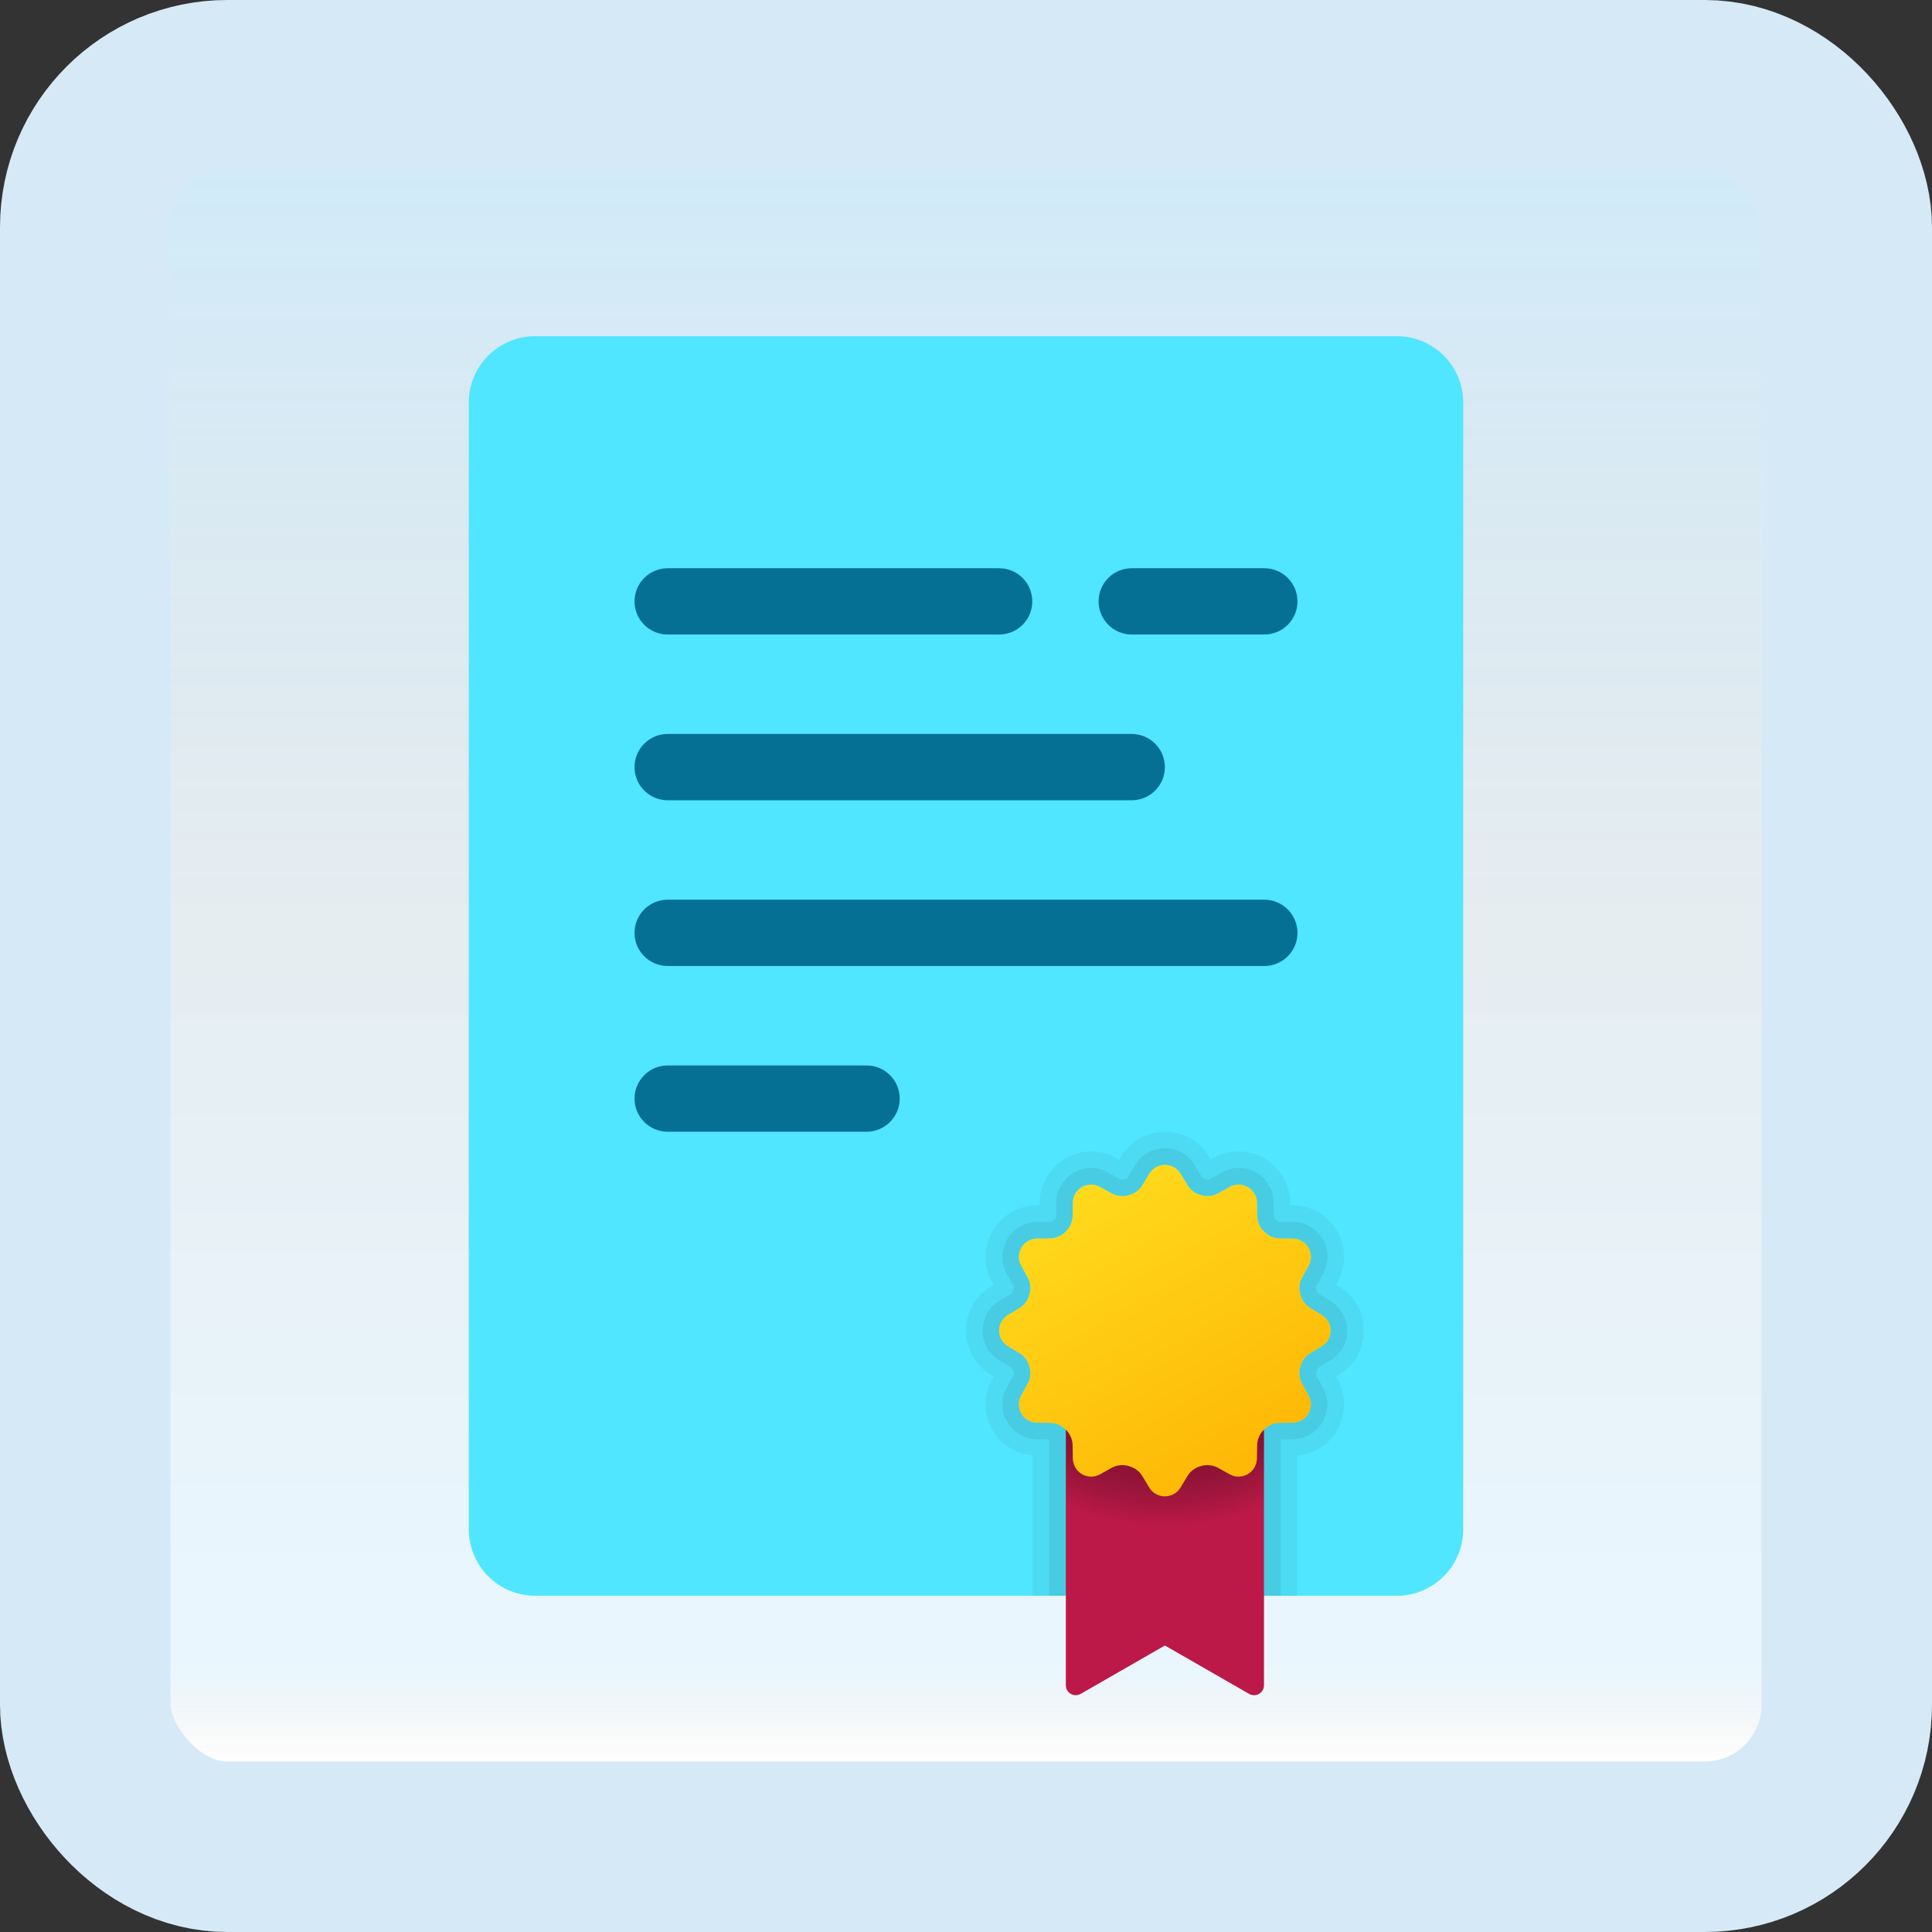 <svg width="170" height="170" viewBox="0 0 170 170" fill="none" xmlns="http://www.w3.org/2000/svg">
<rect x="0" y="0" width="170" height="170" fill="#333333" stroke="none"/>
<g id="licence">
<rect x="7.5" y="7.5" width="155" height="155" rx="12.5" fill="white"/>
<rect x="7.5" y="7.5" width="155" height="155" rx="12.5" fill="url(#paint0_linear_1_926)" fill-opacity="0.2"/>
<path id="Vector" d="M128.75 35.416V134.583C128.745 136.129 128.129 137.61 127.036 138.703C125.943 139.796 124.462 140.412 122.917 140.416H47.083C45.538 140.412 44.056 139.796 42.964 138.703C41.871 137.61 41.255 136.129 41.25 134.583V35.416C41.25 34.65 41.401 33.892 41.694 33.184C41.987 32.476 42.416 31.833 42.958 31.291C43.5 30.749 44.143 30.32 44.851 30.027C45.559 29.733 46.317 29.583 47.083 29.583H122.917C123.683 29.583 124.441 29.733 125.149 30.027C125.857 30.32 126.5 30.749 127.042 31.291C127.584 31.833 128.013 32.476 128.306 33.184C128.599 33.892 128.75 34.65 128.75 35.416V35.416Z" fill="#50E6FF"/>
<path id="Vector_2" d="M111.222 123.646H93.784L93.784 148.293C93.784 148.448 93.824 148.599 93.902 148.732C93.98 148.866 94.091 148.976 94.226 149.052C94.36 149.128 94.512 149.167 94.666 149.165C94.82 149.163 94.971 149.12 95.103 149.041L102.5 144.791L109.901 149.041C110.033 149.12 110.184 149.163 110.339 149.165C110.493 149.167 110.645 149.128 110.779 149.052C110.913 148.976 111.025 148.866 111.103 148.732C111.18 148.599 111.221 148.448 111.221 148.293L111.222 123.646Z" fill="url(#paint1_radial_1_926)"/>
<path id="Vector_3" opacity="0.05" d="M120 117.083C120.005 116.302 119.806 115.533 119.423 114.852C119.039 114.172 118.484 113.603 117.812 113.204L117.55 113.058L117.696 112.795C118.077 112.111 118.274 111.341 118.268 110.558C118.263 109.775 118.055 109.007 117.664 108.328C117.273 107.65 116.714 107.084 116.039 106.686C115.365 106.288 114.599 106.072 113.817 106.058H113.525V105.766C113.497 104.581 113.01 103.454 112.167 102.621C111.323 101.789 110.189 101.316 109.004 101.304C108.227 101.303 107.464 101.504 106.787 101.887L106.525 102.033L106.379 101.77C105.975 101.103 105.406 100.551 104.727 100.168C104.047 99.784 103.28 99.583 102.5 99.583C101.72 99.583 100.953 99.784 100.273 100.168C99.594 100.551 99.025 101.103 98.621 101.77L98.475 102.033L98.213 101.887C97.546 101.508 96.792 101.307 96.025 101.304C94.837 101.315 93.699 101.786 92.851 102.618C92.003 103.45 91.51 104.579 91.475 105.766V106.058H91.183C90.401 106.072 89.635 106.288 88.961 106.686C88.286 107.084 87.727 107.65 87.336 108.328C86.945 109.007 86.737 109.775 86.732 110.558C86.726 111.341 86.923 112.111 87.304 112.795L87.45 113.058L87.188 113.204C86.52 113.607 85.968 114.177 85.585 114.856C85.201 115.536 85 116.303 85 117.083C85 117.863 85.201 118.63 85.585 119.31C85.968 119.989 86.52 120.558 87.188 120.962L87.45 121.108L87.304 121.37C86.936 122.03 86.738 122.771 86.73 123.526C86.721 124.281 86.902 125.027 87.256 125.694C87.61 126.361 88.126 126.929 88.756 127.345C89.386 127.762 90.11 128.014 90.862 128.079V140.416H93.779V125.804C93.427 125.435 92.947 125.216 92.438 125.191H91.242C90.963 125.186 90.691 125.11 90.451 124.97C90.21 124.829 90.01 124.629 89.87 124.389C89.729 124.149 89.653 123.876 89.648 123.598C89.643 123.32 89.71 123.045 89.842 122.8L90.425 121.75C90.671 121.305 90.734 120.782 90.6 120.291L90.571 120.262C90.517 120.016 90.415 119.784 90.269 119.578C90.124 119.373 89.939 119.199 89.725 119.066L88.704 118.454C88.465 118.314 88.266 118.114 88.127 117.873C87.989 117.633 87.916 117.36 87.916 117.083C87.916 116.806 87.989 116.533 88.127 116.292C88.266 116.052 88.465 115.852 88.704 115.712L89.725 115.1C89.939 114.967 90.124 114.793 90.269 114.588C90.415 114.382 90.517 114.15 90.571 113.904L90.6 113.875C90.734 113.384 90.671 112.861 90.425 112.416L89.871 111.366C89.733 111.124 89.66 110.851 89.661 110.572C89.661 110.294 89.734 110.02 89.872 109.778C90.011 109.537 90.21 109.336 90.45 109.195C90.69 109.054 90.963 108.978 91.242 108.975H92.438C92.944 108.939 93.42 108.721 93.779 108.362C94.138 108.003 94.356 107.527 94.392 107.02V105.825C94.389 105.541 94.463 105.261 94.605 105.016C94.746 104.77 94.951 104.566 95.198 104.426C95.445 104.286 95.725 104.215 96.009 104.22C96.293 104.225 96.57 104.306 96.812 104.454L97.833 105.008C98.107 105.17 98.42 105.251 98.737 105.241C98.933 105.236 99.128 105.217 99.321 105.183V105.154C99.567 105.1 99.799 104.998 100.005 104.852C100.21 104.707 100.384 104.522 100.517 104.308L101.129 103.287C101.272 103.047 101.475 102.848 101.718 102.71C101.961 102.572 102.235 102.5 102.515 102.5C102.794 102.5 103.069 102.572 103.311 102.71C103.554 102.848 103.757 103.047 103.9 103.287L104.513 104.308C104.639 104.521 104.808 104.706 105.009 104.851C105.209 104.997 105.437 105.1 105.679 105.154C105.683 105.154 105.687 105.154 105.69 105.156C105.694 105.157 105.697 105.159 105.7 105.162C105.703 105.165 105.705 105.168 105.706 105.172C105.708 105.175 105.708 105.179 105.708 105.183C105.891 105.217 106.076 105.236 106.262 105.241C106.58 105.251 106.893 105.17 107.167 105.008L108.217 104.425C108.461 104.299 108.73 104.229 109.004 104.22C109.427 104.229 109.83 104.401 110.129 104.7C110.428 104.999 110.6 105.402 110.608 105.825L110.637 107.02C110.651 107.526 110.86 108.007 111.221 108.362C111.576 108.726 112.055 108.944 112.562 108.975H113.758C114.037 108.979 114.309 109.056 114.549 109.196C114.789 109.337 114.989 109.537 115.13 109.777C115.271 110.017 115.347 110.29 115.352 110.568C115.357 110.846 115.29 111.121 115.158 111.366L114.575 112.416C114.45 112.636 114.373 112.879 114.348 113.13C114.323 113.381 114.351 113.635 114.429 113.875V113.904C114.559 114.39 114.859 114.815 115.275 115.1L116.296 115.712C116.535 115.852 116.734 116.052 116.872 116.292C117.011 116.533 117.083 116.806 117.083 117.083C117.083 117.36 117.011 117.633 116.872 117.873C116.734 118.114 116.535 118.314 116.296 118.454L115.275 119.066C115.061 119.199 114.876 119.373 114.73 119.578C114.585 119.784 114.483 120.016 114.429 120.262L114.4 120.291C114.266 120.782 114.328 121.305 114.575 121.75L115.158 122.8C115.29 123.045 115.357 123.32 115.352 123.598C115.347 123.876 115.271 124.149 115.13 124.389C114.99 124.629 114.789 124.829 114.549 124.97C114.309 125.11 114.037 125.186 113.758 125.191H112.562C112.053 125.216 111.573 125.435 111.221 125.804V140.416H114.137V128.079C114.89 128.014 115.614 127.762 116.244 127.345C116.874 126.929 117.39 126.361 117.744 125.694C118.098 125.027 118.279 124.281 118.27 123.526C118.262 122.771 118.064 122.03 117.696 121.37L117.55 121.108L117.812 120.962C118.484 120.563 119.039 119.994 119.423 119.314C119.806 118.633 120.005 117.864 120 117.083V117.083Z" fill="black"/>
<path id="Vector_4" opacity="0.07" d="M117.054 114.458L116.033 113.845C115.935 113.761 115.864 113.649 115.829 113.525C115.793 113.389 115.803 113.245 115.858 113.116L116.412 112.095C116.678 111.634 116.817 111.111 116.817 110.579C116.817 110.046 116.678 109.524 116.412 109.062C116.144 108.601 115.761 108.217 115.302 107.947C114.842 107.676 114.321 107.528 113.787 107.516H112.592C112.466 107.501 112.351 107.439 112.271 107.341C112.22 107.297 112.178 107.244 112.148 107.184C112.118 107.124 112.1 107.058 112.096 106.991L112.067 105.795C112.063 105.261 111.919 104.737 111.65 104.276C111.381 103.815 110.995 103.432 110.532 103.166C110.068 102.901 109.543 102.761 109.009 102.762C108.475 102.763 107.95 102.904 107.487 103.17L106.467 103.754C106.402 103.78 106.332 103.79 106.262 103.783C106.203 103.787 106.143 103.777 106.087 103.754C105.951 103.727 105.828 103.655 105.737 103.55L105.125 102.529C104.858 102.071 104.474 101.692 104.013 101.431C103.552 101.17 103.03 101.035 102.5 101.041C101.971 101.039 101.45 101.175 100.99 101.436C100.529 101.697 100.145 102.073 99.875 102.529L99.263 103.55C99.189 103.647 99.087 103.718 98.971 103.754H98.912C98.857 103.777 98.797 103.787 98.737 103.783C98.668 103.788 98.599 103.778 98.533 103.754L97.513 103.17C97.059 102.911 96.547 102.77 96.025 102.762C95.217 102.769 94.444 103.089 93.867 103.655C93.291 104.221 92.956 104.988 92.933 105.795V106.991C92.922 107.103 92.87 107.207 92.787 107.283L92.642 107.4V107.429C92.572 107.475 92.492 107.505 92.408 107.516H91.213C90.683 107.53 90.165 107.68 89.71 107.952C89.254 108.224 88.877 108.608 88.613 109.068C88.35 109.528 88.209 110.048 88.204 110.578C88.2 111.109 88.332 111.631 88.588 112.095L89.171 113.116C89.208 113.229 89.218 113.349 89.2 113.466L89.171 113.525C89.136 113.649 89.065 113.761 88.967 113.845L87.946 114.458C87.492 114.73 87.117 115.114 86.856 115.574C86.595 116.034 86.458 116.554 86.458 117.083C86.458 117.612 86.595 118.131 86.856 118.591C87.117 119.052 87.492 119.436 87.946 119.708L88.967 120.32C89.065 120.405 89.136 120.517 89.171 120.641C89.215 120.774 89.215 120.917 89.171 121.05L88.588 122.07C88.332 122.535 88.2 123.057 88.204 123.587C88.209 124.118 88.35 124.638 88.613 125.098C88.877 125.558 89.254 125.942 89.71 126.214C90.165 126.486 90.683 126.636 91.213 126.65H92.321V140.416H93.779V125.804C93.427 125.435 92.947 125.215 92.438 125.191H91.242C90.963 125.186 90.691 125.11 90.451 124.969C90.21 124.829 90.01 124.629 89.87 124.389C89.729 124.148 89.653 123.876 89.648 123.598C89.643 123.319 89.71 123.045 89.842 122.8L90.425 121.75C90.671 121.305 90.734 120.782 90.6 120.291L90.571 120.262C90.517 120.016 90.415 119.784 90.269 119.578C90.124 119.373 89.939 119.199 89.725 119.066L88.704 118.454C88.465 118.314 88.266 118.114 88.127 117.873C87.989 117.633 87.916 117.36 87.916 117.083C87.916 116.805 87.989 116.533 88.127 116.292C88.266 116.052 88.465 115.852 88.704 115.712L89.725 115.1C89.939 114.967 90.124 114.793 90.269 114.588C90.415 114.382 90.517 114.15 90.571 113.904L90.6 113.875C90.734 113.384 90.671 112.861 90.425 112.416L89.871 111.366C89.733 111.124 89.66 110.851 89.661 110.572C89.661 110.294 89.734 110.02 89.872 109.778C90.011 109.537 90.21 109.336 90.45 109.195C90.69 109.054 90.963 108.978 91.242 108.975H92.438C92.944 108.939 93.42 108.721 93.779 108.362C94.138 108.003 94.356 107.527 94.392 107.02V105.825C94.389 105.541 94.463 105.261 94.605 105.015C94.746 104.77 94.951 104.566 95.198 104.426C95.445 104.286 95.725 104.215 96.009 104.22C96.293 104.225 96.57 104.306 96.812 104.454L97.833 105.008C98.107 105.17 98.42 105.251 98.737 105.241C98.933 105.236 99.128 105.217 99.321 105.183V105.154C99.567 105.1 99.799 104.998 100.005 104.852C100.21 104.707 100.384 104.522 100.517 104.308L101.129 103.287C101.272 103.047 101.475 102.848 101.718 102.71C101.961 102.572 102.235 102.499 102.515 102.499C102.794 102.499 103.069 102.572 103.311 102.71C103.554 102.848 103.757 103.047 103.9 103.287L104.512 104.308C104.639 104.521 104.808 104.706 105.009 104.851C105.209 104.997 105.437 105.1 105.679 105.154C105.683 105.154 105.687 105.154 105.69 105.156C105.694 105.157 105.697 105.159 105.7 105.162C105.703 105.165 105.705 105.168 105.706 105.172C105.708 105.175 105.708 105.179 105.708 105.183C105.891 105.217 106.076 105.236 106.262 105.241C106.58 105.251 106.893 105.17 107.167 105.008L108.217 104.425C108.461 104.299 108.73 104.229 109.004 104.22C109.427 104.229 109.83 104.4 110.129 104.7C110.428 104.999 110.6 105.402 110.608 105.825L110.637 107.02C110.651 107.526 110.86 108.007 111.221 108.362C111.576 108.726 112.055 108.944 112.562 108.975H113.758C114.037 108.979 114.309 109.056 114.549 109.196C114.789 109.337 114.989 109.537 115.13 109.777C115.271 110.017 115.347 110.29 115.352 110.568C115.357 110.846 115.29 111.121 115.158 111.366L114.575 112.416C114.45 112.636 114.373 112.879 114.348 113.13C114.323 113.381 114.351 113.635 114.429 113.875V113.904C114.559 114.39 114.859 114.814 115.275 115.1L116.296 115.712C116.535 115.852 116.734 116.052 116.872 116.292C117.011 116.533 117.083 116.805 117.083 117.083C117.083 117.36 117.011 117.633 116.872 117.873C116.734 118.114 116.535 118.314 116.296 118.454L115.275 119.066C115.061 119.199 114.876 119.373 114.73 119.578C114.585 119.784 114.483 120.016 114.429 120.262L114.4 120.291C114.266 120.782 114.328 121.305 114.575 121.75L115.158 122.8C115.29 123.045 115.357 123.319 115.352 123.598C115.347 123.876 115.271 124.148 115.13 124.389C114.99 124.629 114.789 124.829 114.549 124.969C114.309 125.11 114.037 125.186 113.758 125.191H112.562C112.053 125.215 111.573 125.435 111.221 125.804V140.416H112.679V126.65H113.787C114.317 126.636 114.835 126.486 115.29 126.214C115.745 125.942 116.123 125.558 116.387 125.098C116.65 124.638 116.791 124.118 116.796 123.587C116.8 123.057 116.668 122.535 116.412 122.07L115.829 121.05C115.785 120.927 115.785 120.793 115.829 120.67C115.856 120.534 115.928 120.411 116.033 120.32L117.054 119.708C117.512 119.441 117.891 119.057 118.152 118.596C118.413 118.135 118.548 117.613 118.542 117.083C118.544 116.554 118.408 116.033 118.147 115.572C117.886 115.112 117.509 114.728 117.054 114.458Z" fill="black"/>
<path id="Vector_5" d="M87.917 50H58.75C57.139 50 55.833 51.306 55.833 52.917C55.833 54.528 57.139 55.833 58.75 55.833H87.917C89.528 55.833 90.833 54.528 90.833 52.917C90.833 51.306 89.528 50 87.917 50Z" fill="#057093"/>
<path id="Vector_6" d="M99.583 64.583H58.75C57.139 64.583 55.833 65.889 55.833 67.5C55.833 69.111 57.139 70.416 58.75 70.416H99.583C101.194 70.416 102.5 69.111 102.5 67.5C102.5 65.889 101.194 64.583 99.583 64.583Z" fill="#057093"/>
<path id="Vector_7" d="M111.25 79.167H58.75C57.139 79.167 55.833 80.473 55.833 82.084C55.833 83.695 57.139 85 58.75 85H111.25C112.861 85 114.167 83.695 114.167 82.084C114.167 80.473 112.861 79.167 111.25 79.167Z" fill="#057093"/>
<path id="Vector_8" d="M111.25 50H99.583C97.972 50 96.667 51.306 96.667 52.917C96.667 54.528 97.972 55.833 99.583 55.833H111.25C112.861 55.833 114.167 54.528 114.167 52.917C114.167 51.306 112.861 50 111.25 50Z" fill="#057093"/>
<path id="Vector_9" d="M76.25 93.75H58.75C57.139 93.75 55.833 95.056 55.833 96.667C55.833 98.278 57.139 99.583 58.75 99.583H76.25C77.861 99.583 79.167 98.278 79.167 96.667C79.167 95.056 77.861 93.75 76.25 93.75Z" fill="#057093"/>
<path id="Vector_10" d="M116.308 115.703L115.288 115.09C114.859 114.824 114.551 114.401 114.427 113.912L114.42 113.884C114.277 113.395 114.332 112.869 114.573 112.42L115.151 111.38C115.286 111.137 115.356 110.863 115.354 110.585C115.352 110.306 115.277 110.033 115.138 109.792C114.999 109.551 114.8 109.35 114.56 109.209C114.32 109.068 114.048 108.991 113.769 108.986L112.569 108.965C112.063 108.949 111.582 108.736 111.23 108.371L111.219 108.36C110.854 108.008 110.64 107.528 110.624 107.02L110.604 105.82C110.599 105.542 110.523 105.27 110.381 105.03C110.24 104.79 110.039 104.591 109.798 104.452C109.557 104.313 109.284 104.238 109.006 104.236C108.728 104.234 108.454 104.304 108.21 104.439L107.17 105.016C106.721 105.257 106.195 105.312 105.706 105.17L105.679 105.162C105.189 105.039 104.767 104.73 104.5 104.302L103.888 103.282C103.744 103.044 103.542 102.846 103.3 102.709C103.057 102.572 102.784 102.5 102.505 102.5C102.227 102.5 101.954 102.572 101.711 102.709C101.469 102.846 101.267 103.044 101.123 103.282L100.514 104.298C100.245 104.729 99.82 105.04 99.327 105.166L99.311 105.17C98.817 105.314 98.287 105.259 97.834 105.015L96.799 104.44C96.555 104.305 96.281 104.235 96.003 104.237C95.724 104.24 95.451 104.314 95.21 104.453C94.969 104.592 94.768 104.792 94.627 105.031C94.486 105.271 94.409 105.544 94.405 105.822L94.383 107.02C94.366 107.527 94.153 108.007 93.789 108.359L93.777 108.371C93.426 108.735 92.945 108.949 92.439 108.965L91.239 108.985C90.96 108.989 90.688 109.066 90.448 109.207C90.208 109.348 90.009 109.549 89.87 109.79C89.731 110.032 89.656 110.305 89.654 110.583C89.652 110.861 89.722 111.135 89.857 111.379L90.435 112.418C90.676 112.868 90.731 113.393 90.588 113.883L90.579 113.91C90.455 114.399 90.147 114.822 89.718 115.089L88.699 115.701C88.46 115.845 88.263 116.047 88.126 116.289C87.989 116.531 87.917 116.805 87.917 117.083C87.917 117.362 87.989 117.635 88.126 117.877C88.263 118.12 88.46 118.322 88.699 118.465L89.718 119.078C90.147 119.345 90.455 119.767 90.579 120.256L90.586 120.284C90.729 120.773 90.674 121.299 90.433 121.748L89.855 122.788C89.72 123.031 89.65 123.305 89.652 123.584C89.655 123.862 89.729 124.135 89.868 124.376C90.007 124.617 90.207 124.818 90.446 124.959C90.686 125.101 90.959 125.177 91.237 125.182L92.437 125.202C92.944 125.218 93.424 125.431 93.776 125.796L93.787 125.807C94.152 126.159 94.365 126.64 94.381 127.146L94.401 128.346C94.406 128.625 94.483 128.897 94.624 129.137C94.765 129.377 94.966 129.576 95.207 129.715C95.448 129.854 95.721 129.928 95.999 129.931C96.278 129.933 96.552 129.863 96.795 129.728L97.835 129.15C98.284 128.909 98.81 128.854 99.299 128.997L99.327 129.004C99.816 129.128 100.239 129.436 100.505 129.865L101.118 130.884C101.261 131.123 101.464 131.321 101.706 131.458C101.948 131.595 102.222 131.667 102.5 131.667C102.778 131.667 103.052 131.595 103.294 131.458C103.536 131.321 103.739 131.123 103.882 130.884L104.495 129.865C104.761 129.436 105.184 129.128 105.673 129.004L105.701 128.997C106.19 128.854 106.716 128.909 107.165 129.15L108.205 129.728C108.448 129.863 108.722 129.933 109 129.931C109.279 129.929 109.552 129.854 109.793 129.715C110.034 129.576 110.235 129.377 110.376 129.137C110.517 128.897 110.594 128.625 110.599 128.346L110.619 127.146C110.635 126.64 110.848 126.159 111.213 125.807L111.224 125.796C111.576 125.431 112.056 125.218 112.563 125.202L113.763 125.182C114.041 125.177 114.314 125.1 114.553 124.959C114.793 124.818 114.992 124.617 115.132 124.376C115.271 124.135 115.345 123.862 115.347 123.584C115.35 123.305 115.28 123.031 115.145 122.788L114.567 121.748C114.326 121.299 114.271 120.773 114.414 120.284L114.421 120.256C114.545 119.767 114.853 119.345 115.282 119.078L116.301 118.465C116.541 118.323 116.739 118.121 116.877 117.88C117.015 117.638 117.088 117.364 117.089 117.086C117.09 116.807 117.018 116.534 116.881 116.291C116.744 116.049 116.546 115.846 116.308 115.703Z" fill="url(#paint2_linear_1_926)"/>
<rect x="7.5" y="7.5" width="155" height="155" rx="12.5" stroke="#D5EAF6" stroke-width="15"/>
</g>
<defs>
<linearGradient id="paint0_linear_1_926" x1="85" y1="15" x2="85" y2="155" gradientUnits="userSpaceOnUse">
<stop stop-color="#199AE0"/>
<stop offset="0.472" stop-color="#0D5176" stop-opacity="0.528"/>
<stop offset="0.941" stop-color="#12A6F7" stop-opacity="0.465"/>
<stop offset="1" stop-opacity="0"/>
</linearGradient>
<radialGradient id="paint1_radial_1_926" cx="0" cy="0" r="1" gradientUnits="userSpaceOnUse" gradientTransform="translate(102.453 111.912) scale(24.9 24.9)">
<stop offset="0.655" stop-color="#871233"/>
<stop offset="0.718" stop-color="#8E1336"/>
<stop offset="0.812" stop-color="#A3163E"/>
<stop offset="0.9" stop-color="#BC1948"/>
</radialGradient>
<linearGradient id="paint2_linear_1_926" x1="95.089" y1="104.194" x2="109.859" y2="129.87" gradientUnits="userSpaceOnUse">
<stop stop-color="#FFDA1C"/>
<stop offset="1" stop-color="#FEB705"/>
</linearGradient>
</defs>
</svg>

